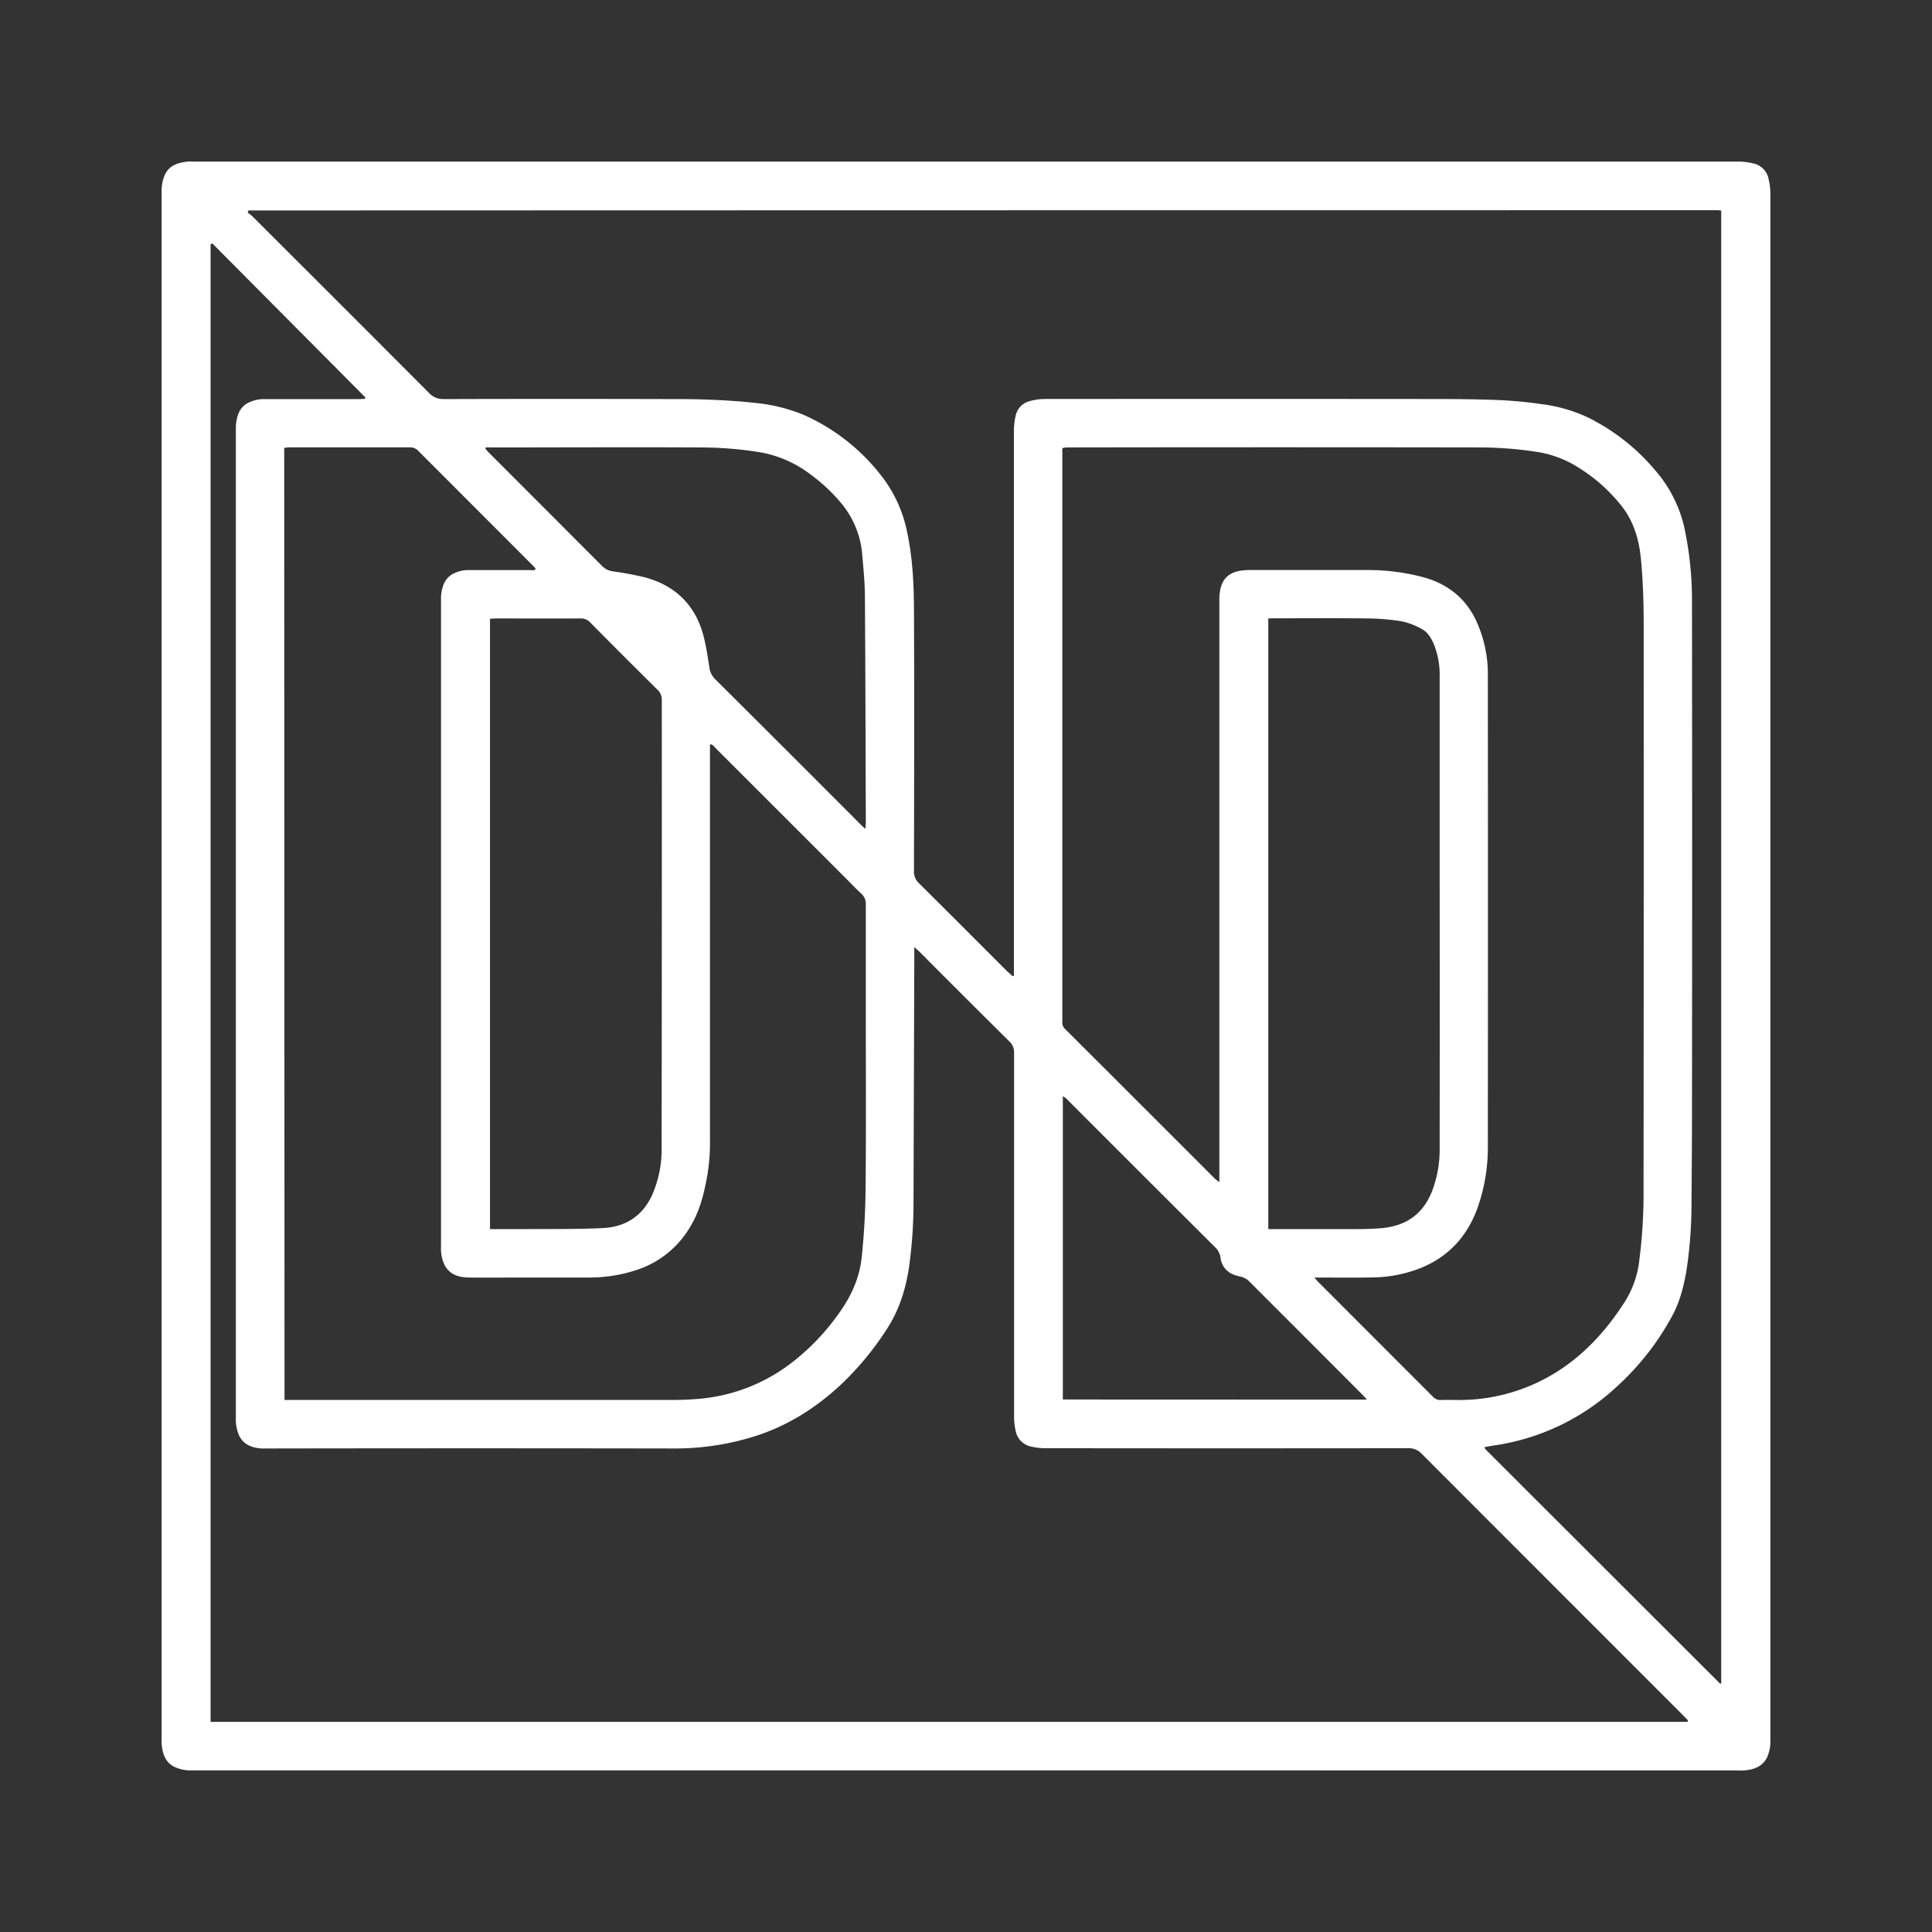 <?xml version="1.0" encoding="UTF-8" standalone="no"?>
<svg
   xmlns:dc="http://purl.org/dc/elements/1.1/"
   xmlns:cc="http://creativecommons.org/ns#"
   xmlns:rdf="http://www.w3.org/1999/02/22-rdf-syntax-ns#"
   xmlns:svg="http://www.w3.org/2000/svg"
   xmlns="http://www.w3.org/2000/svg"
   xmlns:sodipodi="http://sodipodi.sourceforge.net/DTD/sodipodi-0.dtd"
   xmlns:inkscape="http://www.inkscape.org/namespaces/inkscape"
   id="Layer_1"
   data-name="Layer 1"
   viewBox="0 0 600 600"
   version="1.1"
   sodipodi:docname="DDsimple.svg"
   inkscape:version="0.92.4 (5da689c313, 2019-01-14)">
  <rect x="0" y="0" width="600" height="600" fill="#333333" stroke="none"/>
  <sodipodi:namedview
     pagecolor="#ffffff"
     bordercolor="#666666"
     borderopacity="1"
     objecttolerance="10"
     gridtolerance="10"
     guidetolerance="10"
     inkscape:pageopacity="0"
     inkscape:pageshadow="2"
     inkscape:window-width="1920"
     inkscape:window-height="1017"
     id="namedview29"
     showgrid="false"
     inkscape:zoom="0.55625735"
     inkscape:cx="-245.26868"
     inkscape:cy="353.26274"
     inkscape:window-x="-8"
     inkscape:window-y="-8"
     inkscape:window-maximized="1"
     inkscape:current-layer="Layer_1"
     inkscape:pagecheckerboard="true" />
  <defs
     id="defs4">
    <style
       id="style2">.cls-1{fill:#fff;}</style>
  </defs>
  <title
     id="title6">DDsimple</title>
  <path
     d="m 299.968,549.804 q -120.112,0 -240.215,0 a 11.978,11.978 0 0 1 -5.669,-1.119 c -2.818,-1.472 -3.625,-4.147 -3.886,-7.074 -0.05,-0.538 0,-1.077 0,-1.615 q 0,-240.013 0,-480.017 a 12.709,12.709 0 0 1 1.085,-5.888 c 1.421,-2.818 4.088,-3.583 7.032,-3.92 0.597,-0.059 1.211,0 1.817,0 q 239.912,0 479.807,0 a 20.288,20.288 0 0 1 4.382,0.547 6.098,6.098 0 0 1 4.946,4.963 19.421,19.421 0 0 1 0.538,4.206 q 0,240.114 0,480.219 a 12.289,12.289 0 0 1 -1.136,5.888 c -1.497,2.793 -4.206,3.6 -7.107,3.835 -0.74,0.059 -1.48,0 -2.221,0 z M 65.397,534.731 H 524.067 c 0.051,-0.143 0.101,-0.294 0.16,-0.446 -0.505,-0.513 -0.993,-1.035 -1.497,-1.539 q -40.601,-40.601 -81.193,-81.244 a 5.442,5.442 0 0 0 -4.206,-1.75 q -56.422,0.076 -112.844,0 a 18.934,18.934 0 0 1 -4.206,-0.496 6.115,6.115 0 0 1 -4.845,-4.828 20.246,20.246 0 0 1 -0.505,-4.382 q 0,-56.523 0,-113.046 a 4.525,4.525 0 0 0 -1.438,-3.541 Q 299.514,309.606 285.627,295.651 c -0.446,-0.446 -0.942,-0.841 -1.682,-1.531 v 2.574 q -0.126,38.044 -0.244,76.088 a 145.227,145.227 0 0 1 -1.363,20.49 c -1.009,6.99 -3.062,13.609 -6.981,19.581 a 92.472,92.472 0 0 1 -14.543,17.47 c -7.932,7.301 -16.881,12.861 -27.261,15.981 a 82.202,82.202 0 0 1 -23.635,3.533 q -63.286,-0.109 -126.571,0 c -0.74,0 -1.48,0 -2.221,0 -2.885,-0.227 -5.442,-1.169 -6.821,-3.92 a 12.617,12.617 0 0 1 -1.06,-5.694 q 0,-153.319 0,-306.629 c 0,-0.471 0,-0.95 0,-1.413 0.278,-2.826 0.95,-5.476 3.667,-6.998 a 10.834,10.834 0 0 1 5.434,-1.228 h 28.867 c 0.698,0 1.405,-0.059 2.103,-0.084 l 0.185,-0.412 -47.599,-47.893 -0.505,0.353 z M 314.435,303.163 l 0.446,-0.151 v -2.523 q 0,-83.372 0,-166.752 a 21.028,21.028 0 0 1 0.53,-4.576 5.888,5.888 0 0 1 4.357,-4.576 16.822,16.822 0 0 1 4.559,-0.673 q 58.239,-0.051 116.47,0 c 7.797,0 15.603,0 23.4,0.286 a 131.055,131.055 0 0 1 14.627,1.321 47.54,47.54 0 0 1 14.299,4.113 64.615,64.615 0 0 1 20.683,16.166 40.828,40.828 0 0 1 9.252,17.916 109.169,109.169 0 0 1 2.406,23.812 q 0.092,79.023 0,158.054 c 0,9.488 -0.092,18.976 -0.151,28.455 a 139.743,139.743 0 0 1 -1.211,18.084 c -0.774,5.61 -1.943,11.12 -4.601,16.208 a 82.943,82.943 0 0 1 -17.403,22.315 70.704,70.704 0 0 1 -38.153,18.269 c -0.967,0.143 -1.918,0.336 -2.961,0.53 a 3.045,3.045 0 0 0 0.353,0.656 l 72.832,72.757 a 0.244,0.244 0 0 0 0.177,0 0.9,0.9 0 0 0 0.193,-0.084 V 65.379 c -0.505,-0.042 -0.892,-0.092 -1.278,-0.092 q -228.002,0 -456.004,0.076 c 0,0 -0.101,0.067 -0.135,0.118 -0.034,0.051 -0.05,0.118 -0.227,0.521 a 14.434,14.434 0 0 1 1.472,1.161 Q 105.838,94.565 133.208,122.003 a 5.888,5.888 0 0 0 4.576,1.935 q 35.933,-0.101 71.865,0 c 4.206,0 8.335,0.067 12.491,0.261 4.155,0.193 8.411,0.471 12.617,0.959 a 51.838,51.838 0 0 1 14.829,3.684 62.419,62.419 0 0 1 23.93,18.673 41.501,41.501 0 0 1 8.125,17.369 c 1.733,7.94 2.153,15.981 2.195,24.031 0.135,27.185 0.067,54.37 0,81.588 a 4.921,4.921 0 0 0 1.623,3.861 c 9.177,9.092 18.294,18.252 27.429,27.387 0.555,0.429 1.077,0.917 1.548,1.413 z m 93.768,93.583 c 0.538,0.639 0.765,0.95 1.035,1.22 q 17.907,17.916 35.806,35.84 a 3.112,3.112 0 0 0 2.523,0.976 c 2.086,-0.059 4.206,0 6.258,0 a 56.893,56.893 0 0 0 23.955,-5.585 c 11.128,-5.358 19.472,-13.752 26.167,-23.913 a 30.608,30.608 0 0 0 4.963,-12.44 163.412,163.412 0 0 0 1.506,-23.736 q 0.092,-87.594 0.042,-175.205 c 0,-6.729 -0.21,-13.458 -0.841,-20.128 -0.58,-6.376 -2.347,-12.272 -6.519,-17.26 a 51.939,51.939 0 0 0 -13.172,-11.481 33.561,33.561 0 0 0 -11.776,-4.559 117.756,117.756 0 0 0 -19.043,-1.522 q -63.168,-0.101 -126.353,0 c -0.471,0 -0.942,0 -1.413,0 -0.471,0 -0.883,0.126 -1.43,0.219 v 176.887 a 9.69,9.69 0 0 1 0,1.211 2.818,2.818 0 0 0 1.043,2.473 q 23.215,23.164 46.404,46.362 a 13.963,13.963 0 0 0 1.321,0.984 v -2.919 q 0,-88.923 0,-177.829 c 0,-6.51 2.818,-9.311 9.353,-9.311 q 17.966,0 35.933,0 a 67.601,67.601 0 0 1 17.748,2.145 c 7.52,2.002 13.197,6.275 16.587,13.298 a 39.642,39.642 0 0 1 3.768,17.394 q 0.051,73.177 0,146.354 a 56.355,56.355 0 0 1 -2.961,18.185 c -2.986,8.832 -8.63,15.451 -17.31,19.144 a 41.77,41.77 0 0 1 -15.72,3.171 c -5.821,0.101 -11.607,0.025 -17.874,0.025 z M 88.36,434.764 h 2.818 q 58.946,0 117.891,0 c 2.885,0 5.778,-0.135 8.647,-0.404 a 54.673,54.673 0 0 0 28.598,-11.506 70.957,70.957 0 0 0 14.005,-14.694 c 3.861,-5.282 6.569,-11.019 7.292,-17.663 a 228.826,228.826 0 0 0 1.22,-23.131 c 0.16,-18.16 0.051,-36.328 0.051,-54.496 0,-10.632 0,-21.263 0,-31.895 a 4.256,4.256 0 0 0 -1.48,-3.524 c -1.598,-1.447 -3.062,-3.028 -4.584,-4.55 q -20.263,-20.263 -40.542,-40.525 c -0.479,-0.471 -0.841,-1.178 -1.783,-1.228 v 2.523 q 0,60.157 0,120.28 a 63.084,63.084 0 0 1 -0.791,10.834 c -0.942,5.383 -2.17,10.674 -4.937,15.477 a 30.062,30.062 0 0 1 -17.159,14.173 46.404,46.404 0 0 1 -14.467,2.313 q -10.699,0 -21.398,0 c -5.383,0 -10.766,0.067 -16.149,0 -3.07,-0.051 -5.888,-0.841 -7.494,-3.827 a 11.776,11.776 0 0 1 -1.136,-5.669 q 0,-100.329 0,-200.649 c 0,-0.471 0,-0.942 0,-1.413 0.269,-2.835 1.001,-5.467 3.701,-6.981 a 10.447,10.447 0 0 1 5.249,-1.161 q 9.252,0 18.572,0 c 0.614,0 1.321,0.269 1.926,-0.412 -0.303,-0.336 -0.547,-0.639 -0.841,-0.917 Q 147.726,157.86 129.894,140.011 a 3.449,3.449 0 0 0 -2.666,-1.085 c -12.449,0 -24.897,0 -37.346,0 a 14.863,14.863 0 0 0 -1.615,0.168 z M 393.879,192.051 v 189.664 h 2.321 c 7.402,0 14.804,0 22.206,0 3.423,0 6.855,0 10.27,-0.269 7.57,-0.555 13.046,-4.079 15.981,-11.305 a 36.168,36.168 0 0 0 2.439,-13.609 q 0.051,-43.999 0,-87.998 0,-29.162 0,-58.332 a 25.234,25.234 0 0 0 -1.783,-10.093 c -0.841,-1.951 -1.918,-3.819 -3.827,-4.803 a 21.743,21.743 0 0 0 -6.165,-2.347 70.183,70.183 0 0 0 -10.623,-0.9 c -9.488,-0.118 -18.976,-0.042 -28.455,-0.042 z M 152.175,381.715 c 3.617,0 6.981,0 10.337,0 8.201,-0.067 16.41,0.067 24.594,-0.32 7.007,-0.32 12.339,-3.608 15.409,-10.245 a 35.075,35.075 0 0 0 2.952,-14.905 q 0.101,-69.417 0.059,-138.784 a 4.096,4.096 0 0 0 -1.278,-3.196 Q 193.701,203.835 183.271,193.287 a 3.869,3.869 0 0 0 -3.011,-1.22 c -8.68,0.051 -17.352,0 -26.033,0 -0.656,0 -1.304,0.051 -2.052,0.084 z m -1.245,-242.797 -0.219,0.421 c 0.446,0.488 0.841,0.984 1.337,1.447 q 17.487,17.487 34.948,34.999 a 5.888,5.888 0 0 0 3.507,1.682 97.435,97.435 0 0 1 9.883,1.859 c 9.547,2.624 15.704,8.773 18.16,18.404 0.791,3.112 1.245,6.317 1.75,9.496 a 6.115,6.115 0 0 0 1.766,3.659 q 22.475,22.357 44.84,44.79 c 0.505,0.505 1.026,1.001 1.834,1.775 0.067,-0.993 0.151,-1.564 0.151,-2.136 -0.076,-23.206 -0.118,-46.413 -0.278,-69.619 0,-4.492 -0.446,-8.983 -0.841,-13.458 a 28.346,28.346 0 0 0 -6.535,-15.981 52.662,52.662 0 0 0 -9.387,-8.815 36.118,36.118 0 0 0 -15.308,-6.897 114.274,114.274 0 0 0 -18.833,-1.581 c -21.6,-0.118 -43.2,0 -64.766,0 z m 273.582,295.745 c -0.614,-0.681 -0.959,-1.085 -1.329,-1.455 q -17.613,-17.663 -35.218,-35.26 a 5.635,5.635 0 0 0 -2.759,-1.497 11.103,11.103 0 0 1 -2.835,-0.934 6.451,6.451 0 0 1 -3.289,-4.593 5.568,5.568 0 0 0 -1.379,-3.247 q -23.307,-23.215 -46.539,-46.48 a 7.679,7.679 0 0 0 -1.093,-0.774 v 94.205 z"
     id="path10"
     inkscape:connector-curvature="0"
     style="stroke-width:0.841;fill:#ffffff;fill-opacity:1" />
</svg>
